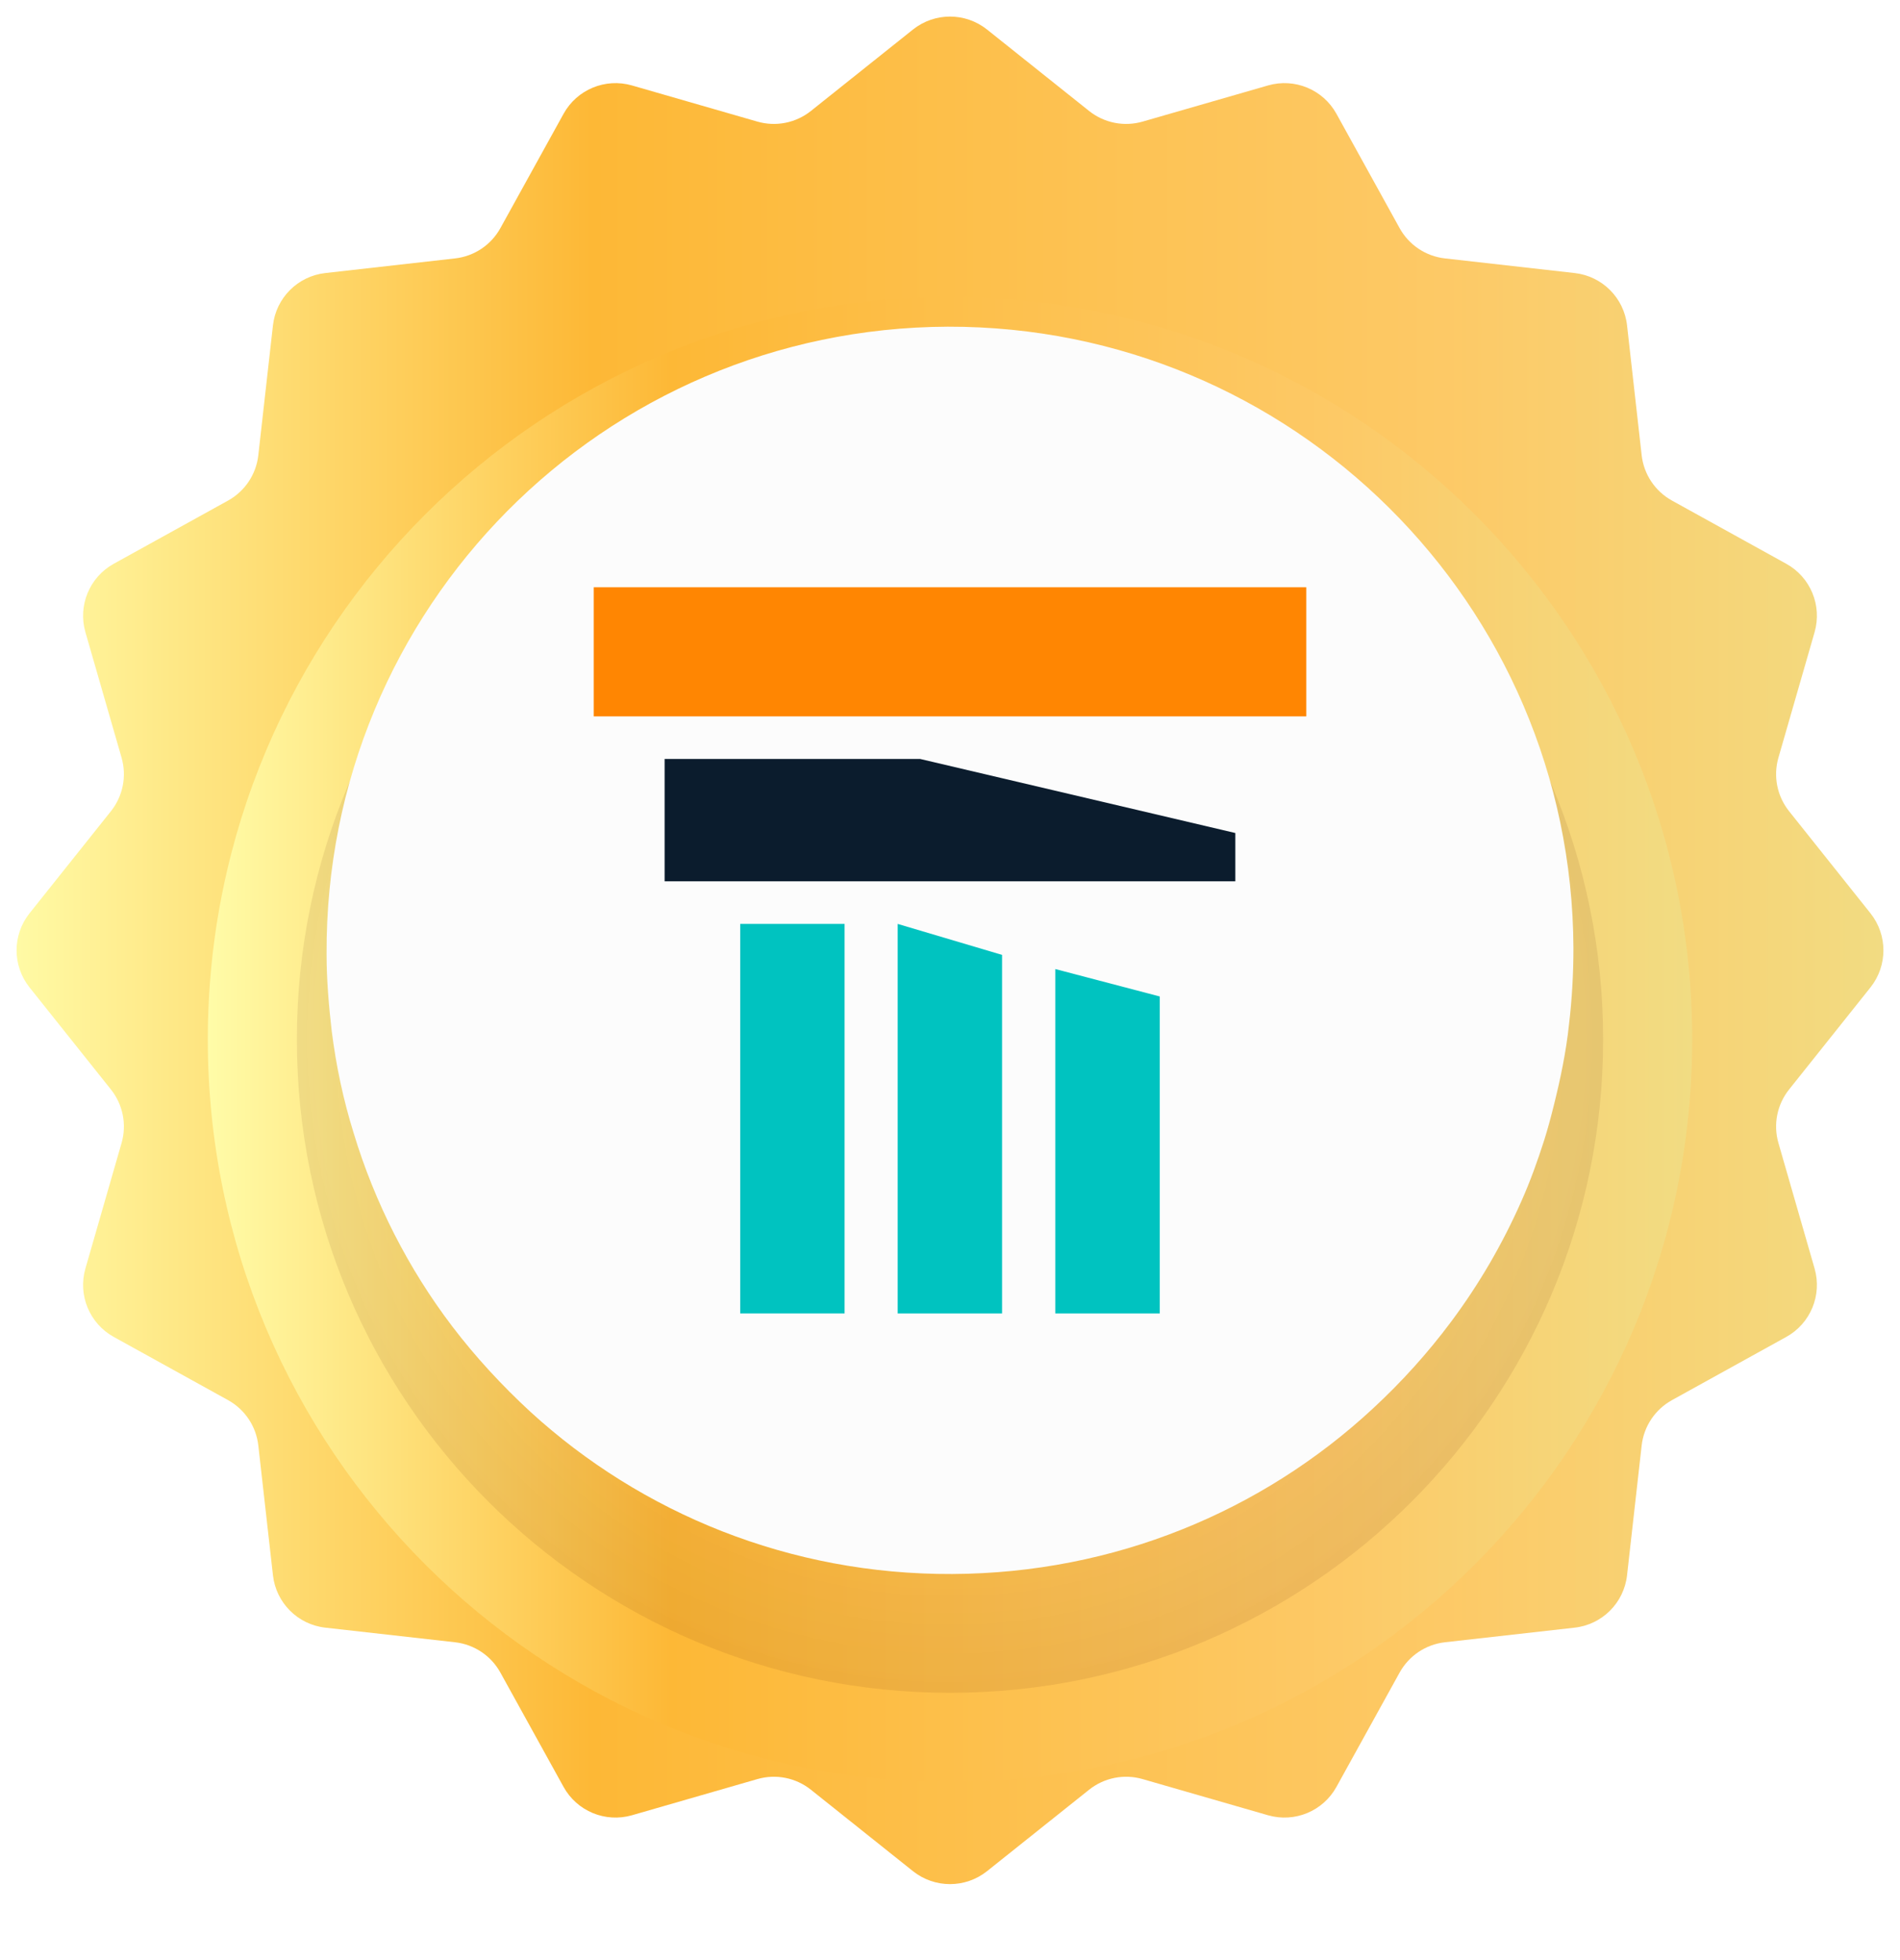 <svg width="64" height="66" viewBox="0 0 64 66" fill="none" xmlns="http://www.w3.org/2000/svg">
<path d="M30.753 0.994C31.483 0.413 32.517 0.413 33.247 0.994L36.686 3.737C37.193 4.141 37.864 4.274 38.487 4.095L42.713 2.877C43.61 2.619 44.566 3.015 45.017 3.832L47.145 7.682C47.459 8.249 48.028 8.629 48.672 8.701L53.042 9.194C53.97 9.298 54.702 10.03 54.806 10.957L55.298 15.328C55.371 15.973 55.751 16.541 56.319 16.855L60.168 18.983C60.985 19.434 61.381 20.39 61.123 21.287L59.905 25.513C59.725 26.136 59.859 26.807 60.263 27.314L63.006 30.753C63.587 31.483 63.587 32.517 63.006 33.247L60.263 36.686C59.859 37.193 59.725 37.864 59.905 38.487L61.123 42.713C61.381 43.61 60.985 44.566 60.168 45.017L56.319 47.145C55.751 47.459 55.371 48.028 55.298 48.672L54.806 53.042C54.702 53.97 53.97 54.702 53.042 54.806L48.672 55.298C48.028 55.371 47.459 55.751 47.145 56.319L45.017 60.168C44.566 60.985 43.61 61.381 42.713 61.123L38.487 59.905C37.864 59.725 37.193 59.859 36.686 60.263L33.247 63.006C32.517 63.587 31.483 63.587 30.753 63.006L27.314 60.263C26.807 59.859 26.136 59.725 25.513 59.905L21.287 61.123C20.39 61.381 19.434 60.985 18.983 60.168L16.855 56.319C16.541 55.751 15.973 55.371 15.328 55.298L10.957 54.806C10.03 54.702 9.298 53.97 9.194 53.042L8.701 48.672C8.629 48.028 8.249 47.459 7.682 47.145L3.832 45.017C3.015 44.566 2.619 43.61 2.877 42.713L4.095 38.487C4.274 37.864 4.141 37.193 3.737 36.686L0.994 33.247C0.413 32.517 0.413 31.483 0.994 30.753L3.737 27.314C4.141 26.807 4.274 26.136 4.095 25.513L2.877 21.287C2.619 20.39 3.015 19.434 3.832 18.983L7.682 16.855C8.249 16.541 8.629 15.973 8.701 15.328L9.194 10.957C9.298 10.03 10.03 9.298 10.957 9.194L15.328 8.701C15.973 8.629 16.541 8.249 16.855 7.682L18.983 3.832C19.434 3.015 20.39 2.619 21.287 2.877L25.513 4.095C26.136 4.274 26.807 4.141 27.314 3.737L30.753 0.994Z" fill="url(#paint0_linear_1210_9291)"/>
<g filter="url(#filter0_d_1210_9291)">
<path d="M32 57C45.807 57 57 45.807 57 32C57 18.193 45.807 7 32 7C18.193 7 7 18.193 7 32C7 45.807 18.193 57 32 57Z" fill="url(#paint1_linear_1210_9291)"/>
<path opacity="0.18" d="M32 54C44.15 54 54 44.15 54 32C54 19.85 44.15 10 32 10C19.85 10 10 19.85 10 32C10 44.15 19.85 54 32 54Z" fill="url(#paint2_radial_1210_9291)" fill-opacity="0.5"/>
</g>
<path d="M53 31.926C53 32.787 52.951 33.647 52.852 34.483C52.754 35.418 52.557 36.352 52.335 37.238C52.237 37.631 52.138 38 52.015 38.393C51.794 39.082 51.548 39.77 51.252 40.434C50.612 41.885 49.824 43.237 48.889 44.492C48.101 45.549 47.215 46.533 46.23 47.442C42.512 50.885 37.539 52.975 32.074 53C26.609 53.024 21.611 50.959 17.869 47.541C16.909 46.656 16.023 45.697 15.235 44.664C13.758 42.721 12.625 40.508 11.911 38.147C11.566 37.041 11.32 35.885 11.172 34.705C11.074 33.844 11 32.983 11 32.123C10.951 20.467 20.306 11.049 31.926 11C43.522 10.976 52.951 20.32 53 31.926Z" fill="#FCFCFC"/>
<path d="M44 19.774H20V24.122H44V19.774Z" fill="#FF8602"/>
<path d="M41.611 29.675H22.387V25.556H30.995L41.611 28.049V29.675Z" fill="#0B1C2D"/>
<path d="M28.449 31.11H24.934V44.226H28.449V31.11Z" fill="#00C3C0"/>
<path d="M33.754 44.226H30.238V31.11L33.754 32.153V44.226Z" fill="#00C3C0"/>
<path d="M39.065 44.226H35.547V32.63L39.065 33.553V44.226Z" fill="#00C3C0"/>
<defs>
<filter id="filter0_d_1210_9291" x="1" y="4" width="62" height="62" filterUnits="userSpaceOnUse" color-interpolation-filters="sRGB">
<feFlood flood-opacity="0" result="BackgroundImageFix"/>
<feColorMatrix in="SourceAlpha" type="matrix" values="0 0 0 0 0 0 0 0 0 0 0 0 0 0 0 0 0 0 127 0" result="hardAlpha"/>
<feOffset dy="3"/>
<feGaussianBlur stdDeviation="3"/>
<feColorMatrix type="matrix" values="0 0 0 0 0.004 0 0 0 0 0.02 0 0 0 0 0.2 0 0 0 0.08 0"/>
<feBlend mode="normal" in2="BackgroundImageFix" result="effect1_dropShadow_1210_9291"/>
<feBlend mode="normal" in="SourceGraphic" in2="effect1_dropShadow_1210_9291" result="shape"/>
</filter>
<linearGradient id="paint0_linear_1210_9291" x1="-0.035" y1="31.989" x2="64.014" y2="31.989" gradientUnits="userSpaceOnUse">
<stop stop-color="#FFFCA8"/>
<stop offset="0.312" stop-color="#FDB836"/>
<stop offset="0.759" stop-color="#FDC966"/>
<stop offset="1" stop-color="#F1DC83"/>
</linearGradient>
<linearGradient id="paint1_linear_1210_9291" x1="6.973" y1="31.992" x2="57.011" y2="31.992" gradientUnits="userSpaceOnUse">
<stop stop-color="#FFFCA8"/>
<stop offset="0.312" stop-color="#FDB836"/>
<stop offset="0.759" stop-color="#FDC966"/>
<stop offset="1" stop-color="#F1DC83"/>
</linearGradient>
<radialGradient id="paint2_radial_1210_9291" cx="0" cy="0" r="1" gradientUnits="userSpaceOnUse" gradientTransform="translate(31.989 31.989) scale(21.989 21.989)">
<stop stop-color="white" stop-opacity="0"/>
<stop offset="1" stop-color="#571600"/>
</radialGradient>
</defs>
</svg>
